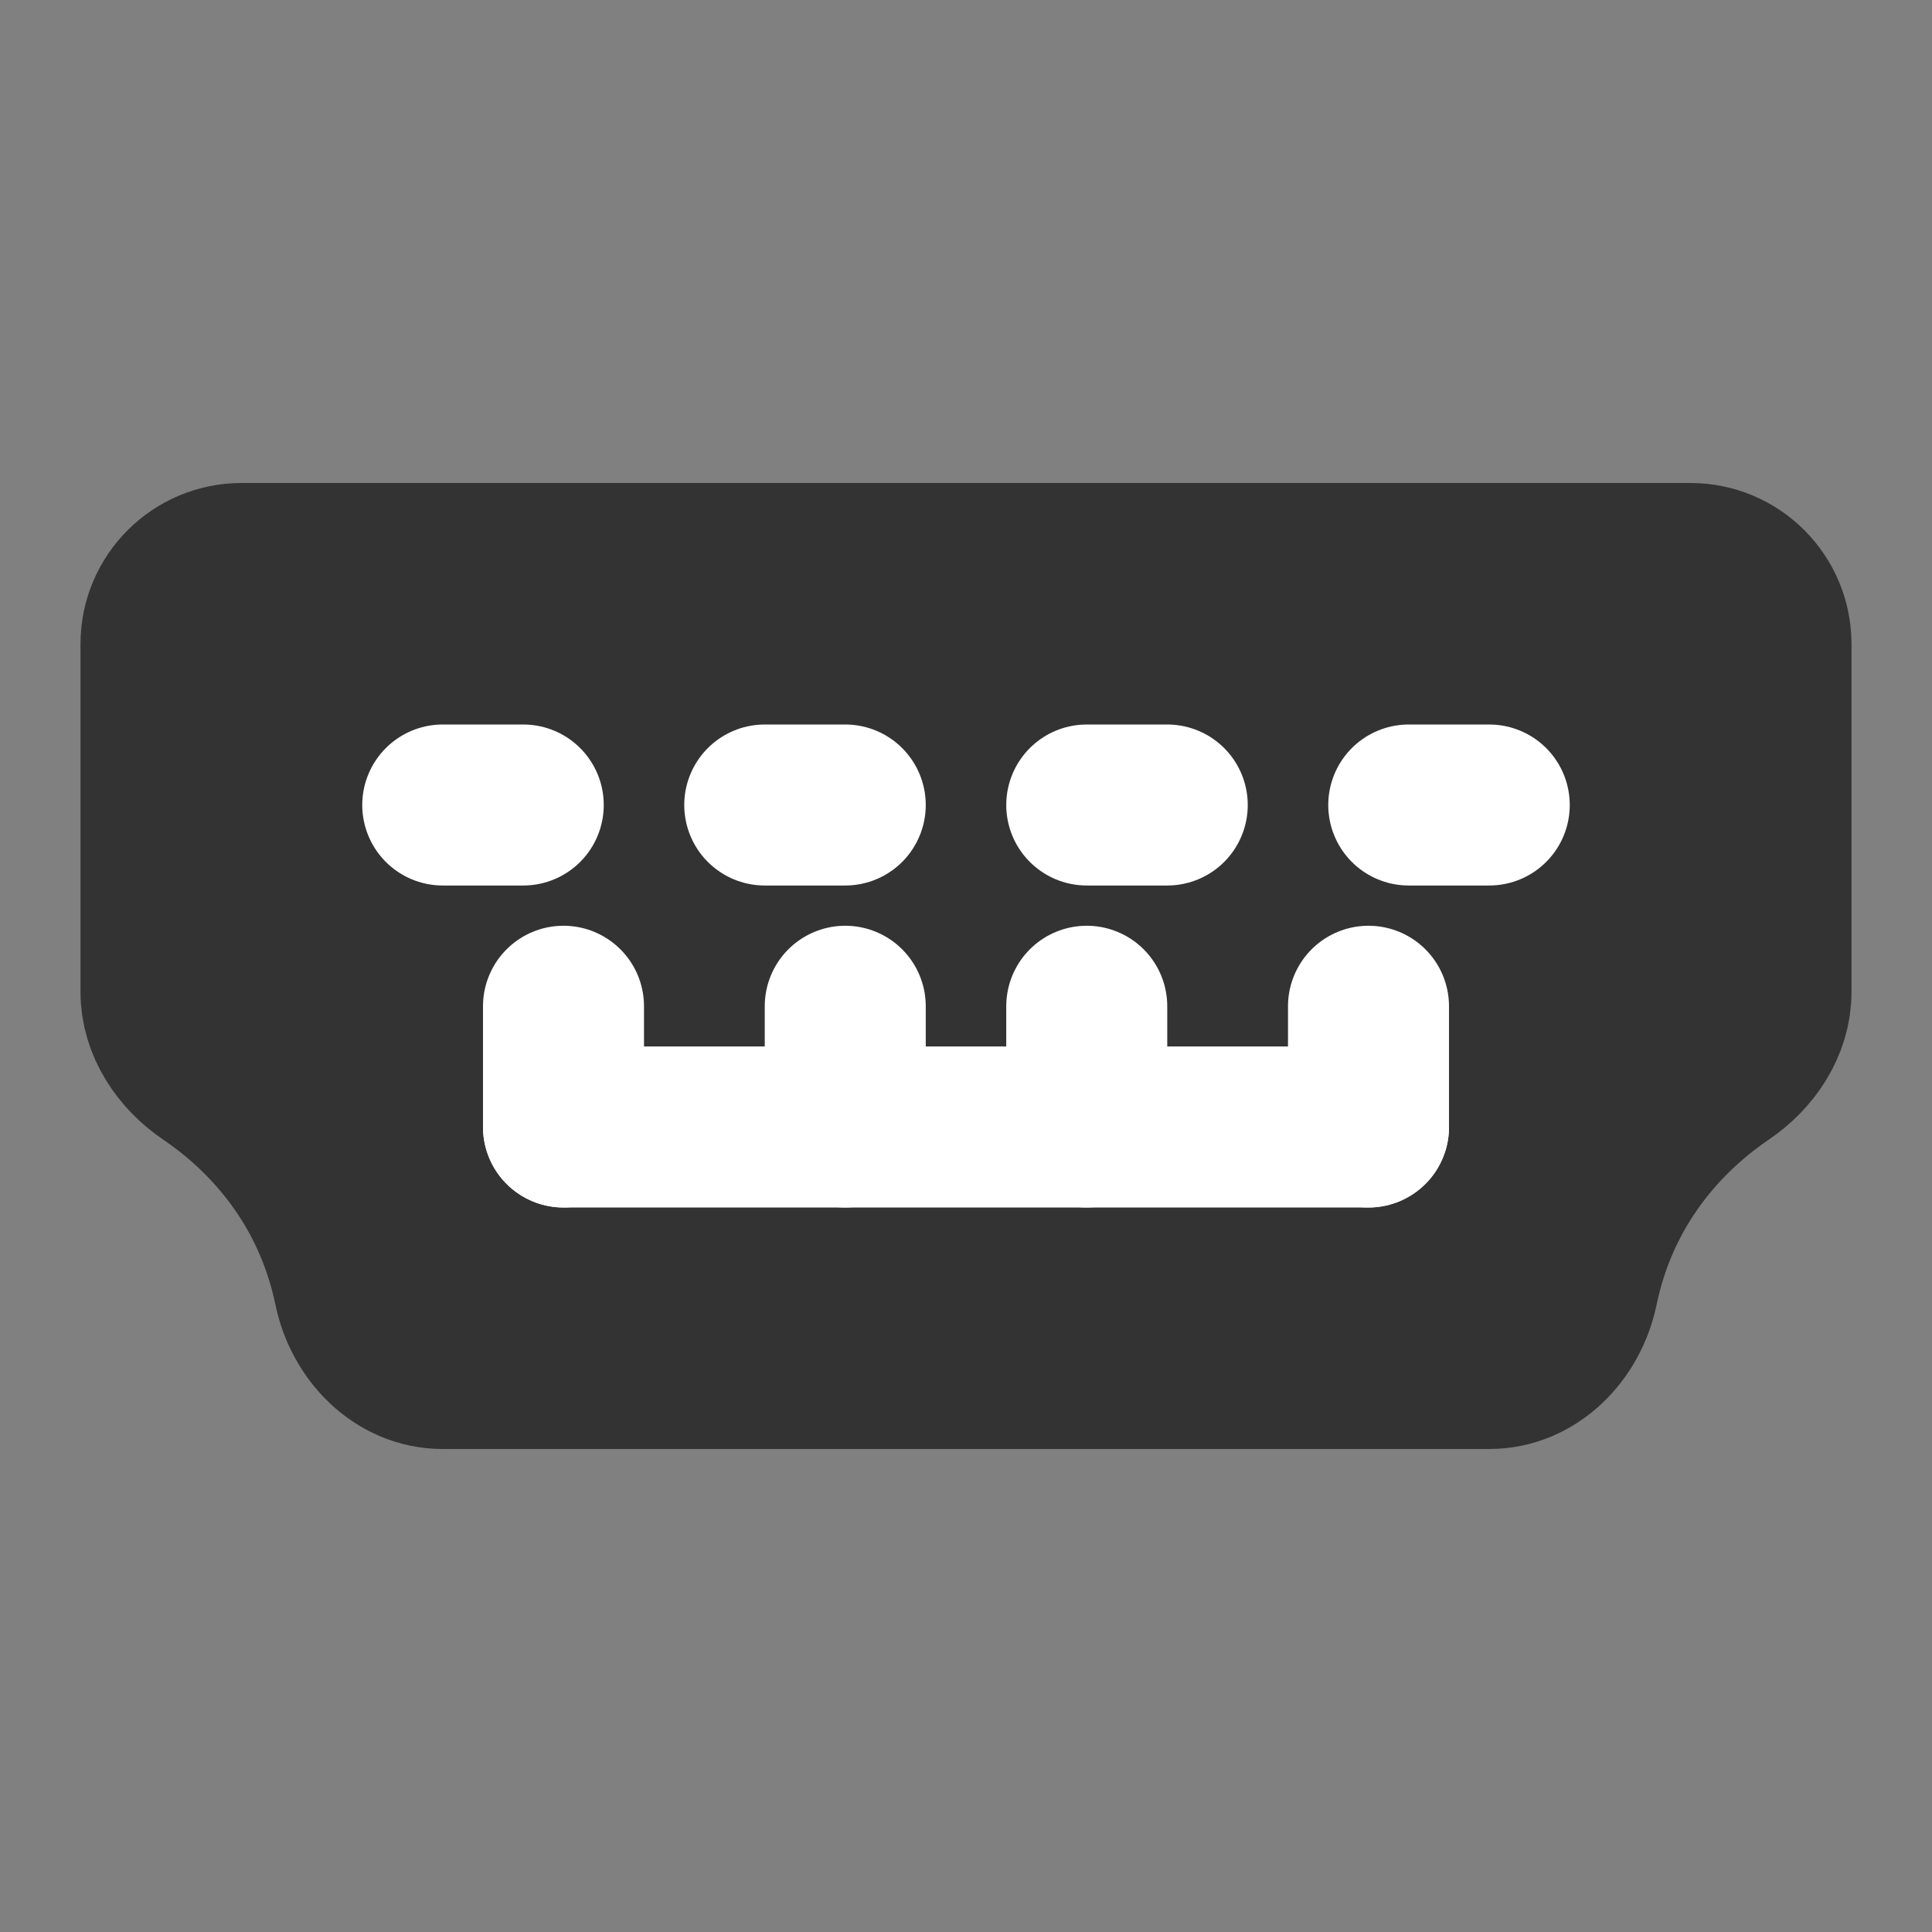 <svg width="24" height="24" viewBox="0 0 24 24" fill="none" xmlns="http://www.w3.org/2000/svg">
<rect x="0" y="0" width="24" height="24" fill="#808080" stroke="none"/>
<path d="M2 8C2 7.448 2.448 7 3 7H21C21.552 7 22 7.448 22 8V12.323C22 12.732 21.749 13.101 21.41 13.33C20.801 13.743 19.897 14.575 19.599 16.006C19.487 16.547 19.052 17 18.5 17H5.5C4.948 17 4.513 16.547 4.401 16.006C4.103 14.575 3.199 13.743 2.59 13.33C2.251 13.101 2 12.732 2 12.323V8Z" fill="#333333" stroke="#333333" stroke-width="2" stroke-linecap="round" stroke-linejoin="round"/>
<path d="M7 14H17" stroke="white" stroke-width="2" stroke-linecap="round" stroke-linejoin="round"/>
<path d="M7 14V12.5" stroke="white" stroke-width="2" stroke-linecap="round" stroke-linejoin="round"/>
<path d="M10.5 14V12.5" stroke="white" stroke-width="2" stroke-linecap="round" stroke-linejoin="round"/>
<path d="M13.5 14V12.5" stroke="white" stroke-width="2" stroke-linecap="round" stroke-linejoin="round"/>
<path d="M17 14V12.5" stroke="white" stroke-width="2" stroke-linecap="round" stroke-linejoin="round"/>
<path d="M5.5 10H6.5" stroke="white" stroke-width="2" stroke-linecap="round" stroke-linejoin="round"/>
<path d="M9.5 10H10.5" stroke="white" stroke-width="2" stroke-linecap="round" stroke-linejoin="round"/>
<path d="M13.5 10H14.5" stroke="white" stroke-width="2" stroke-linecap="round" stroke-linejoin="round"/>
<path d="M17.5 10H18.5" stroke="white" stroke-width="2" stroke-linecap="round" stroke-linejoin="round"/>
</svg>

